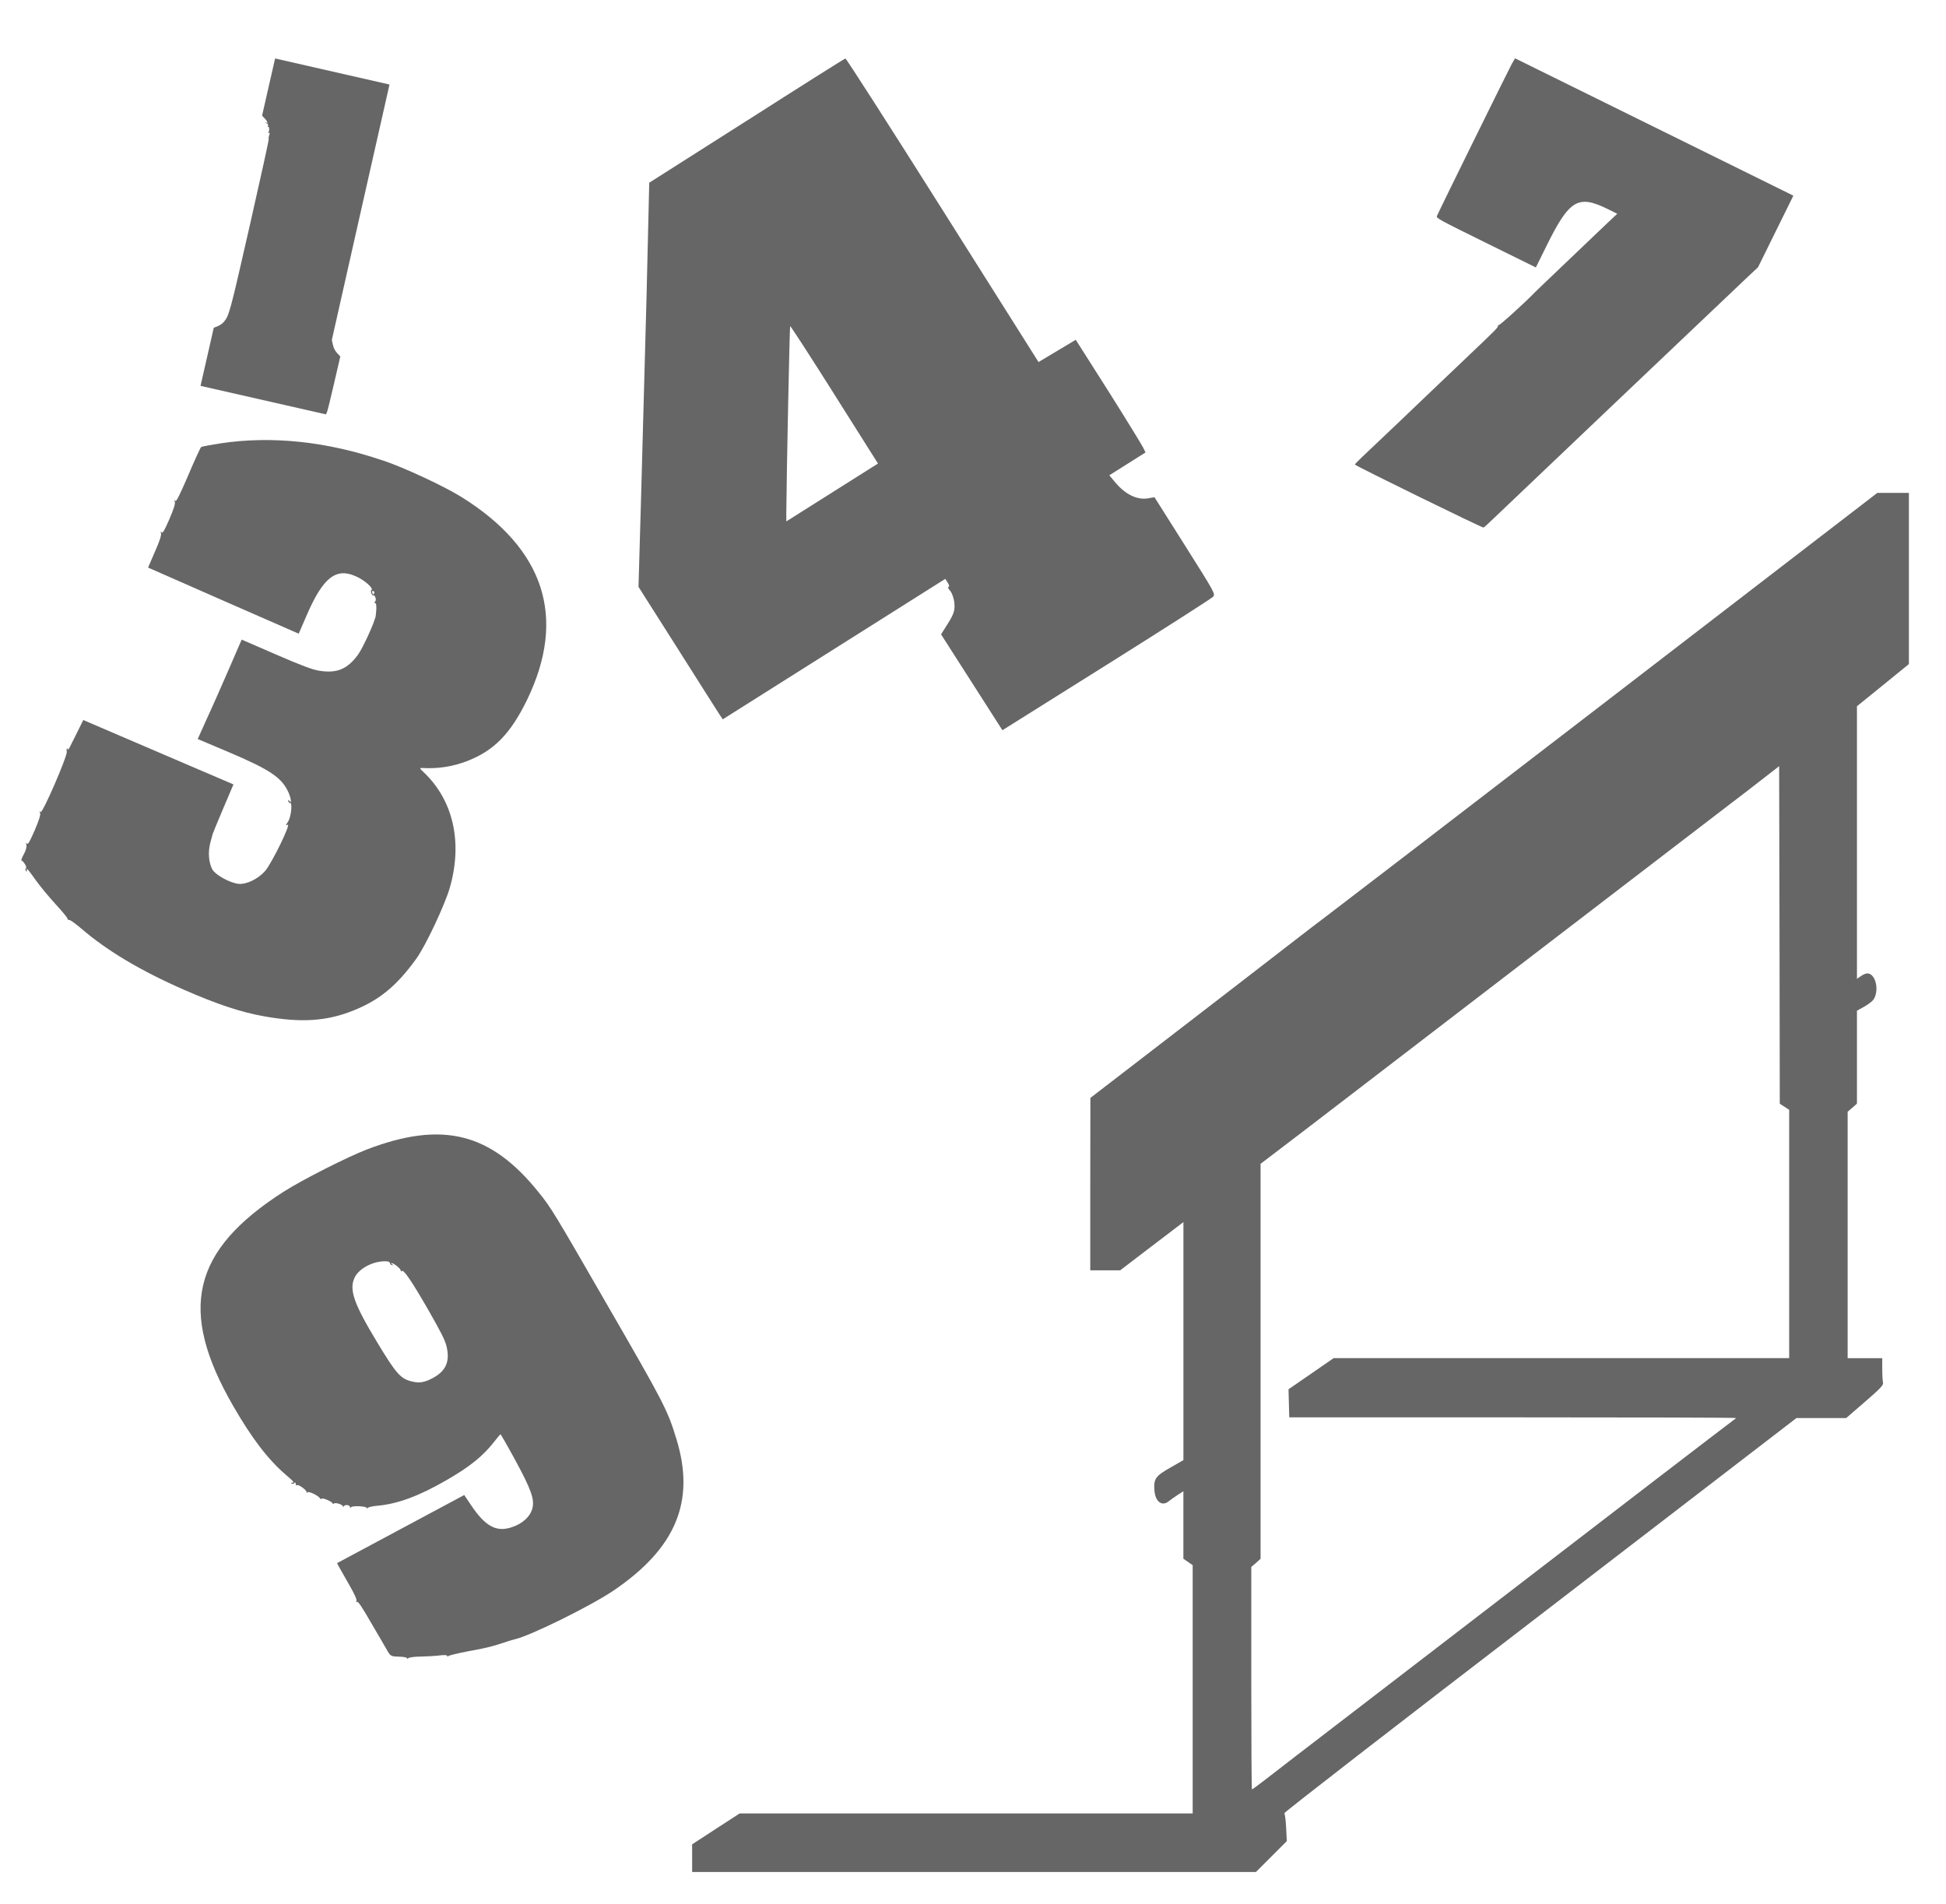 <?xml version="1.0"?>
<!-- Created with Inkscape (http://www.inkscape.org/) -->
<!DOCTYPE svg PUBLIC '-//W3C//DTD SVG 1.1//EN' 'http://www.w3.org/Graphics/SVG/1.1/DTD/svg11.dtd'>
<svg xmlns:inkscape="http://www.inkscape.org/namespaces/inkscape"
    xmlns:sodipodi="http://sodipodi.sourceforge.net/DTD/sodipodi-0.dtd"
    xmlns="http://www.w3.org/2000/svg" xmlns:svg="http://www.w3.org/2000/svg"
    xmlns:rdf="http://www.w3.org/1999/02/22-rdf-syntax-ns#"
    xmlns:cc="http://creativecommons.org/ns#" xmlns:dc="http://purl.org/dc/elements/1.1/" width="46"
    height="45" id="svg4502" sodipodi:version="0.32"
    inkscape:version="1.3.2 (091e20e, 2023-11-25, custom)" version="1.0" sodipodi:docname="logo.svg"
    inkscape:output_extension="org.inkscape.output.svg.inkscape" xml:space="preserve">
    <defs id="defs4504"/>
    <sodipodi:namedview id="base" pagecolor="#ffffff" bordercolor="#666666" borderopacity="1.0" gridtolerance="10000" guidetolerance="10" objecttolerance="10" inkscape:pageopacity="0.0" inkscape:pageshadow="2" inkscape:zoom="5.6568543" inkscape:cx="-52.767844" inkscape:cy="68.677746" inkscape:document-units="px" inkscape:current-layer="layer4" gridspacingx="15px" gridspacingy="15px" width="55px" height="55px" inkscape:window-width="1920" inkscape:window-height="1001" inkscape:window-x="-9" inkscape:window-y="-9" inkscape:showpageshadow="2" inkscape:pagecheckerboard="0" inkscape:deskcolor="#d1d1d1" inkscape:window-maximized="1"/>
    <g inkscape:groupmode="layer" id="layer4" inkscape:label="icon" style="display:inline" transform="translate(-4.5,50)">
        <rect style="display:none;opacity:1;fill:#ffffff;fill-opacity:1;stroke:none;stroke-width:3.5;stroke-linecap:butt;stroke-linejoin:round;stroke-miterlimit:1.6;stroke-dasharray:none;stroke-dashoffset:0;stroke-opacity:1;paint-order:markers fill stroke" id="rect61" width="55" height="55" x="0" y="-55" inkscape:label="rect61" inkscape:export-filename="..\Desktop\shared folder\activity-numberguessing.svg" inkscape:export-xdpi="96" inkscape:export-ydpi="96"/>
        <rect style="display:none;fill:#ffffff;stroke-width:3.5;stroke-linejoin:round;stroke-miterlimit:1.6;paint-order:markers fill stroke" id="rect1" width="55" height="55" x="0" y="-55" inkscape:export-filename="logo-math-hurdler.svg" inkscape:export-xdpi="96" inkscape:export-ydpi="96"/>
        <rect style="display:inline;fill:#ffffff;stroke-width:3.5;stroke-linejoin:round;stroke-miterlimit:1.6;paint-order:markers fill stroke" id="rect2" width="46" height="45" x="4.5" y="-50"/>
        <path d="m 42.447,-33.404 c -3.537,2.719 -6.501,4.994 -6.589,5.057 -0.085,0.063 -0.519,0.393 -0.96,0.736 -0.441,0.343 -1.661,1.284 -2.713,2.093 l -1.91,1.47 -0.003,2.036 v 2.039 h 0.356 0.352 l 0.629,-0.481 c 0.346,-0.264 0.683,-0.519 0.749,-0.57 l 0.116,-0.088 v 2.813 2.813 l -0.302,0.173 c -0.356,0.201 -0.403,0.267 -0.384,0.535 0.019,0.283 0.186,0.4 0.352,0.255 0.038,-0.031 0.126,-0.094 0.201,-0.142 l 0.132,-0.085 v 0.799 0.796 l 0.11,0.076 0.11,0.076 v 2.933 2.936 h -5.356 -5.353 l -0.563,0.365 -0.56,0.365 V -6.077 -5.75 h 6.662 6.665 l 0.365,-0.365 0.365,-0.365 -0.016,-0.318 c -0.009,-0.176 -0.028,-0.33 -0.044,-0.34 -0.019,-0.013 2.7,-2.118 6.039,-4.679 l 6.067,-4.663 h 0.588 0.588 l 0.444,-0.384 c 0.362,-0.312 0.441,-0.396 0.428,-0.45 -0.009,-0.035 -0.019,-0.179 -0.019,-0.324 v -0.258 h -0.409 -0.409 v -2.911 -2.914 l 0.11,-0.094 0.11,-0.098 v -1.098 -1.098 l 0.176,-0.098 c 0.094,-0.053 0.192,-0.129 0.217,-0.167 0.142,-0.22 0.047,-0.617 -0.148,-0.617 -0.035,0 -0.104,0.028 -0.154,0.066 l -0.091,0.063 v -3.222 -3.222 l 0.614,-0.497 0.614,-0.5 v -2.023 -2.023 H 49.251 48.876 Z m 4.236,9.566 0.11,0.072 v 2.933 2.936 h -5.384 -5.384 l -0.532,0.368 -0.535,0.368 0.009,0.334 0.009,0.33 h 5.277 c 2.904,0 5.28,0.006 5.28,0.016 0,0.009 -0.025,0.031 -0.057,0.05 -0.031,0.022 -0.884,0.673 -1.897,1.451 -2.999,2.303 -5.283,4.059 -7.156,5.497 -0.969,0.743 -1.885,1.448 -2.036,1.567 -0.151,0.116 -0.283,0.214 -0.293,0.214 -0.009,0 -0.016,-1.183 -0.016,-2.628 v -2.631 l 0.11,-0.094 0.11,-0.098 v -4.667 -4.67 l 1.127,-0.859 c 0.617,-0.475 2.914,-2.234 5.104,-3.915 2.19,-1.677 4.298,-3.295 4.689,-3.594 0.39,-0.296 0.85,-0.651 1.023,-0.787 l 0.315,-0.245 0.009,3.99 0.006,3.99 z" id="path1" style="fill:#666666;stroke:none;stroke-width:0.003"/>
        <path d="m 13.549,-39.115 c -1.316,-0.449 -2.622,-0.588 -3.837,-0.405 -0.233,0.036 -0.44,0.075 -0.457,0.088 -0.016,0.009 -0.155,0.311 -0.305,0.666 -0.216,0.499 -0.283,0.635 -0.31,0.603 -0.023,-0.03 -0.025,-0.027 -0.007,0.025 0.014,0.042 -0.03,0.18 -0.131,0.414 -0.118,0.271 -0.159,0.338 -0.182,0.308 -0.025,-0.035 -0.027,-0.032 -0.014,0.022 0.012,0.046 -0.037,0.197 -0.146,0.44 l -0.16,0.37 1.78,0.783 1.781,0.78 0.194,-0.448 c 0.381,-0.878 0.687,-1.12 1.155,-0.909 0.204,0.088 0.428,0.286 0.371,0.326 -0.018,0.013 -0.017,0.049 -3.32e-4,0.084 0.017,0.035 0.038,0.053 0.044,0.039 0.006,-0.014 0.027,0.004 0.044,0.039 0.02,0.037 0.02,0.085 -0.002,0.108 -0.022,0.023 -0.024,0.038 -0.003,0.035 0.036,-0.009 0.042,0.107 0.018,0.302 -0.022,0.144 -0.3,0.756 -0.42,0.922 -0.253,0.342 -0.494,0.443 -0.913,0.378 -0.169,-0.029 -0.412,-0.118 -1.029,-0.386 l -0.807,-0.35 -0.297,0.685 c -0.165,0.38 -0.397,0.908 -0.522,1.176 l -0.22,0.489 0.732,0.309 c 0.997,0.424 1.267,0.609 1.423,0.975 0.06,0.151 0.065,0.258 0.006,0.172 -0.018,-0.024 -0.023,-0.022 -0.021,0.011 0.005,0.026 0.024,0.047 0.042,0.042 0.064,-0.009 0.024,0.345 -0.05,0.45 -0.055,0.081 -0.058,0.096 -0.009,0.068 0.101,-0.057 -0.368,0.904 -0.529,1.092 -0.165,0.186 -0.438,0.322 -0.627,0.304 -0.201,-0.019 -0.543,-0.207 -0.619,-0.337 -0.086,-0.154 -0.108,-0.401 -0.054,-0.62 0.028,-0.101 0.055,-0.202 0.059,-0.22 0.005,-0.022 0.118,-0.291 0.25,-0.605 l 0.242,-0.568 -1.773,-0.76 -1.777,-0.762 -0.189,0.381 c -0.103,0.209 -0.181,0.361 -0.172,0.332 0.008,-0.029 -7.991e-4,-0.045 -0.015,-0.039 -0.019,0.008 -0.024,0.038 -0.014,0.07 0.025,0.091 -0.579,1.485 -0.62,1.431 -0.025,-0.035 -0.031,-0.03 -0.01,0.024 0.014,0.042 -0.03,0.18 -0.131,0.414 -0.118,0.271 -0.159,0.338 -0.182,0.308 -0.025,-0.035 -0.026,-0.023 -0.012,0.027 0.011,0.049 -0.009,0.133 -0.061,0.224 -0.044,0.082 -0.068,0.148 -0.056,0.149 0.045,0.007 0.138,0.156 0.108,0.18 -0.018,0.013 -0.018,0.041 -0.003,0.063 0.021,0.025 0.026,0.023 0.023,-0.006 -0.011,-0.077 0.008,-0.057 0.211,0.228 0.106,0.147 0.317,0.403 0.473,0.572 0.157,0.169 0.283,0.324 0.279,0.342 9.365e-4,0.017 0.018,0.032 0.041,0.026 0.021,-0.003 0.147,0.088 0.283,0.203 0.61,0.526 1.411,1.002 2.424,1.445 0.789,0.346 1.345,0.53 1.884,0.627 0.89,0.16 1.495,0.12 2.135,-0.139 0.611,-0.247 1.013,-0.58 1.475,-1.218 0.225,-0.314 0.677,-1.274 0.796,-1.689 0.305,-1.076 0.075,-2.07 -0.63,-2.73 -0.089,-0.083 -0.091,-0.096 -0.025,-0.091 0.374,0.021 0.723,-0.033 1.062,-0.164 0.634,-0.245 1.024,-0.644 1.414,-1.442 0.944,-1.947 0.42,-3.573 -1.55,-4.801 -0.416,-0.257 -1.331,-0.685 -1.854,-0.863 z m -0.202,3.135 c -0.007,0.017 -0.022,0.031 -0.028,0.028 -0.01,-0.004 -0.02,-0.029 -0.023,-0.05 -0.001,-0.025 0.011,-0.035 0.028,-0.028 0.02,0.009 0.031,0.03 0.023,0.05 z" id="path2-6" style="display:inline;fill:#666666;stroke:none;stroke-width:0.004"/>
        <path d="m 10.849,-47.943 -0.154,0.677 0.065,0.068 c 0.06,0.06 0.088,0.143 0.033,0.091 -0.016,-0.013 -0.02,-0.012 -0.012,0.002 0.009,0.013 0.026,0.027 0.039,0.03 0.015,0.004 0.02,0.023 0.015,0.045 -0.007,0.019 -0.003,0.034 0.007,0.029 0.028,-0.01 0.027,0.106 0.002,0.132 -0.015,0.013 -0.008,0.017 0.012,0.01 0.023,-0.009 0.026,0.008 0.004,0.066 -0.014,0.043 -0.017,0.073 -0.007,0.07 0.013,-0.004 -0.189,0.91 -0.444,2.033 -0.484,2.128 -0.492,2.15 -0.625,2.307 -0.028,0.033 -0.091,0.074 -0.14,0.095 l -0.091,0.035 -0.156,0.686 -0.157,0.688 1.482,0.337 1.482,0.337 0.022,-0.044 c 0.013,-0.025 0.09,-0.333 0.17,-0.685 l 0.148,-0.639 -0.076,-0.082 c -0.048,-0.053 -0.085,-0.123 -0.099,-0.196 l -0.025,-0.114 0.681,-3.02 0.682,-3.017 -1.352,-0.308 -1.352,-0.308 z" id="path3-5-6" style="display:inline;fill:#666666;stroke:none;stroke-width:0.002"/>
        <path d="m 22.15,-47.145 -2.303,1.464 -0.064,2.698 c -0.039,1.481 -0.097,3.631 -0.13,4.776 l -0.06,2.079 0.918,1.446 c 0.503,0.797 0.953,1.502 0.993,1.565 l 0.081,0.12 2.63,-1.66 2.63,-1.66 0.061,0.096 c 0.033,0.052 0.039,0.095 0.017,0.093 -0.026,5.84e-4 -0.007,0.046 0.039,0.095 0.045,0.055 0.089,0.182 0.098,0.295 0.014,0.162 -0.012,0.251 -0.147,0.466 l -0.168,0.267 0.725,1.133 0.725,1.133 2.457,-1.541 c 1.355,-0.85 2.487,-1.575 2.521,-1.612 0.062,-0.065 0.044,-0.095 -0.66,-1.21 l -0.723,-1.145 -0.126,0.022 c -0.27,0.056 -0.551,-0.077 -0.797,-0.367 l -0.145,-0.173 0.43,-0.271 0.426,-0.269 -0.054,-0.111 c -0.028,-0.06 -0.397,-0.661 -0.82,-1.332 l -0.775,-1.22 -0.44,0.263 -0.44,0.263 -2.266,-3.59 c -1.246,-1.975 -2.28,-3.587 -2.299,-3.585 -0.023,0.004 -1.072,0.666 -2.334,1.473 z m 2.075,6.472 1.029,1.63 -1.085,0.685 -1.082,0.683 -3.5e-4,-0.181 c 0.008,-1.021 0.079,-4.422 0.091,-4.435 0.011,-0.007 0.482,0.722 1.048,1.618 z" id="path5-2" style="display:inline;fill:#666666;stroke:none;stroke-width:0.004"/>
        <path d="m 11.208,-21.833 c -2.174,1.39 -2.506,2.8 -1.194,5.07 0.44,0.763 0.822,1.263 1.246,1.627 0.184,0.157 0.209,0.186 0.141,0.184 -0.028,-3.25e-4 -0.029,0.004 -0.004,0.021 0.022,0.011 0.049,0.004 0.062,-0.014 0.016,-0.027 0.025,-0.017 0.032,0.021 0.003,0.032 0.016,0.048 0.023,0.033 0.024,-0.039 0.236,0.111 0.234,0.161 -0.002,0.024 0.007,0.026 0.019,0.005 0.023,-0.035 0.259,0.076 0.297,0.142 0.012,0.02 0.03,0.025 0.037,0.01 0.02,-0.033 0.256,0.07 0.265,0.114 0.005,0.016 0.015,0.019 0.025,0.002 0.024,-0.039 0.224,0.023 0.216,0.069 -0.008,0.02 0.002,0.018 0.017,-0.005 0.033,-0.051 0.151,-0.036 0.149,0.022 9.87e-4,0.022 0.009,0.022 0.02,6.45e-4 0.029,-0.045 0.39,-0.028 0.379,0.02 -0.004,0.021 0.002,0.018 0.015,-5.7e-4 0.014,-0.023 0.114,-0.046 0.222,-0.055 0.49,-0.044 0.987,-0.227 1.641,-0.604 0.558,-0.321 0.862,-0.567 1.132,-0.911 0.072,-0.091 0.139,-0.172 0.148,-0.177 0.006,-0.003 0.169,0.279 0.357,0.626 0.364,0.672 0.451,0.911 0.399,1.12 -0.05,0.204 -0.243,0.379 -0.516,0.461 -0.35,0.105 -0.604,-0.038 -0.934,-0.529 l -0.162,-0.241 -1.502,0.804 -1.505,0.806 0.05,0.094 c 0.03,0.052 0.138,0.246 0.243,0.428 0.123,0.213 0.181,0.348 0.167,0.37 -0.014,0.03 -0.011,0.036 0.013,0.023 0.027,-0.014 0.124,0.133 0.346,0.519 0.176,0.298 0.345,0.591 0.381,0.655 0.066,0.108 0.083,0.117 0.265,0.122 0.11,0.001 0.195,0.02 0.194,0.039 9.88e-4,0.022 0.009,0.022 0.02,6.44e-4 0.014,-0.023 0.148,-0.042 0.304,-0.042 0.154,-0.004 0.359,-0.015 0.453,-0.028 0.097,-0.014 0.171,-0.009 0.169,0.015 -6.74e-4,0.019 0.005,0.023 0.019,0.005 0.01,-0.017 0.232,-0.072 0.493,-0.121 0.422,-0.075 0.571,-0.114 0.935,-0.237 0.056,-0.019 0.124,-0.036 0.151,-0.043 0.36,-0.08 1.782,-0.781 2.328,-1.148 1.481,-1.004 1.944,-2.114 1.491,-3.586 -0.21,-0.69 -0.292,-0.846 -1.664,-3.22 -1.224,-2.125 -1.3,-2.25 -1.585,-2.602 -1.133,-1.417 -2.276,-1.705 -4.058,-1.026 -0.465,0.177 -1.532,0.719 -1.972,0.999 z m 2.356,1.647 c 0.095,-0.005 0.15,0.01 0.153,0.042 0.004,0.028 0.028,0.049 0.053,0.051 0.028,3.2e-4 0.029,-0.004 0.005,-0.018 -0.024,-0.014 -0.035,-0.027 -0.026,-0.031 0.033,-0.018 0.213,0.119 0.222,0.168 0.004,0.028 0.014,0.038 0.024,0.021 0.036,-0.06 0.23,0.223 0.625,0.909 0.324,0.569 0.403,0.726 0.439,0.884 0.078,0.346 -0.02,0.568 -0.325,0.732 -0.203,0.109 -0.325,0.129 -0.518,0.078 -0.248,-0.063 -0.362,-0.194 -0.793,-0.909 -0.555,-0.916 -0.678,-1.257 -0.54,-1.542 0.095,-0.202 0.402,-0.374 0.682,-0.384 z" id="path11-0" style="display:inline;fill:#666666;stroke:none;stroke-width:0.003"/>
        <path d="m 40.236,-48.489 c -0.061,0.11 -1.706,3.444 -1.771,3.598 -0.019,0.046 0.053,0.085 1.16,0.631 l 1.18,0.582 0.245,-0.496 c 0.547,-1.11 0.751,-1.231 1.459,-0.882 l 0.22,0.109 -0.232,0.218 c -0.129,0.122 -0.461,0.438 -0.739,0.705 -0.278,0.267 -0.604,0.576 -0.721,0.688 -0.117,0.112 -0.239,0.228 -0.268,0.259 -0.271,0.277 -0.839,0.789 -0.85,0.765 -0.004,-0.018 -0.009,-0.014 -0.008,0.009 0.002,0.043 -0.027,0.075 -0.696,0.71 -0.256,0.242 -0.748,0.71 -1.094,1.042 -0.346,0.331 -0.766,0.734 -0.936,0.892 -0.167,0.159 -0.387,0.367 -0.484,0.459 -0.098,0.092 -0.178,0.176 -0.174,0.181 0.011,0.031 3.014,1.5 3.041,1.49 0.016,-0.005 0.154,-0.133 0.308,-0.282 0.328,-0.314 0.924,-0.881 2.348,-2.234 0.565,-0.537 1.166,-1.108 1.333,-1.267 0.622,-0.593 2.074,-1.971 2.283,-2.168 l 0.217,-0.203 0.418,-0.847 0.417,-0.845 -3.289,-1.623 -3.289,-1.623 z" id="path12-2" style="display:inline;fill:#666666;stroke:none;stroke-width:0.003"/>
    </g>
</svg>

